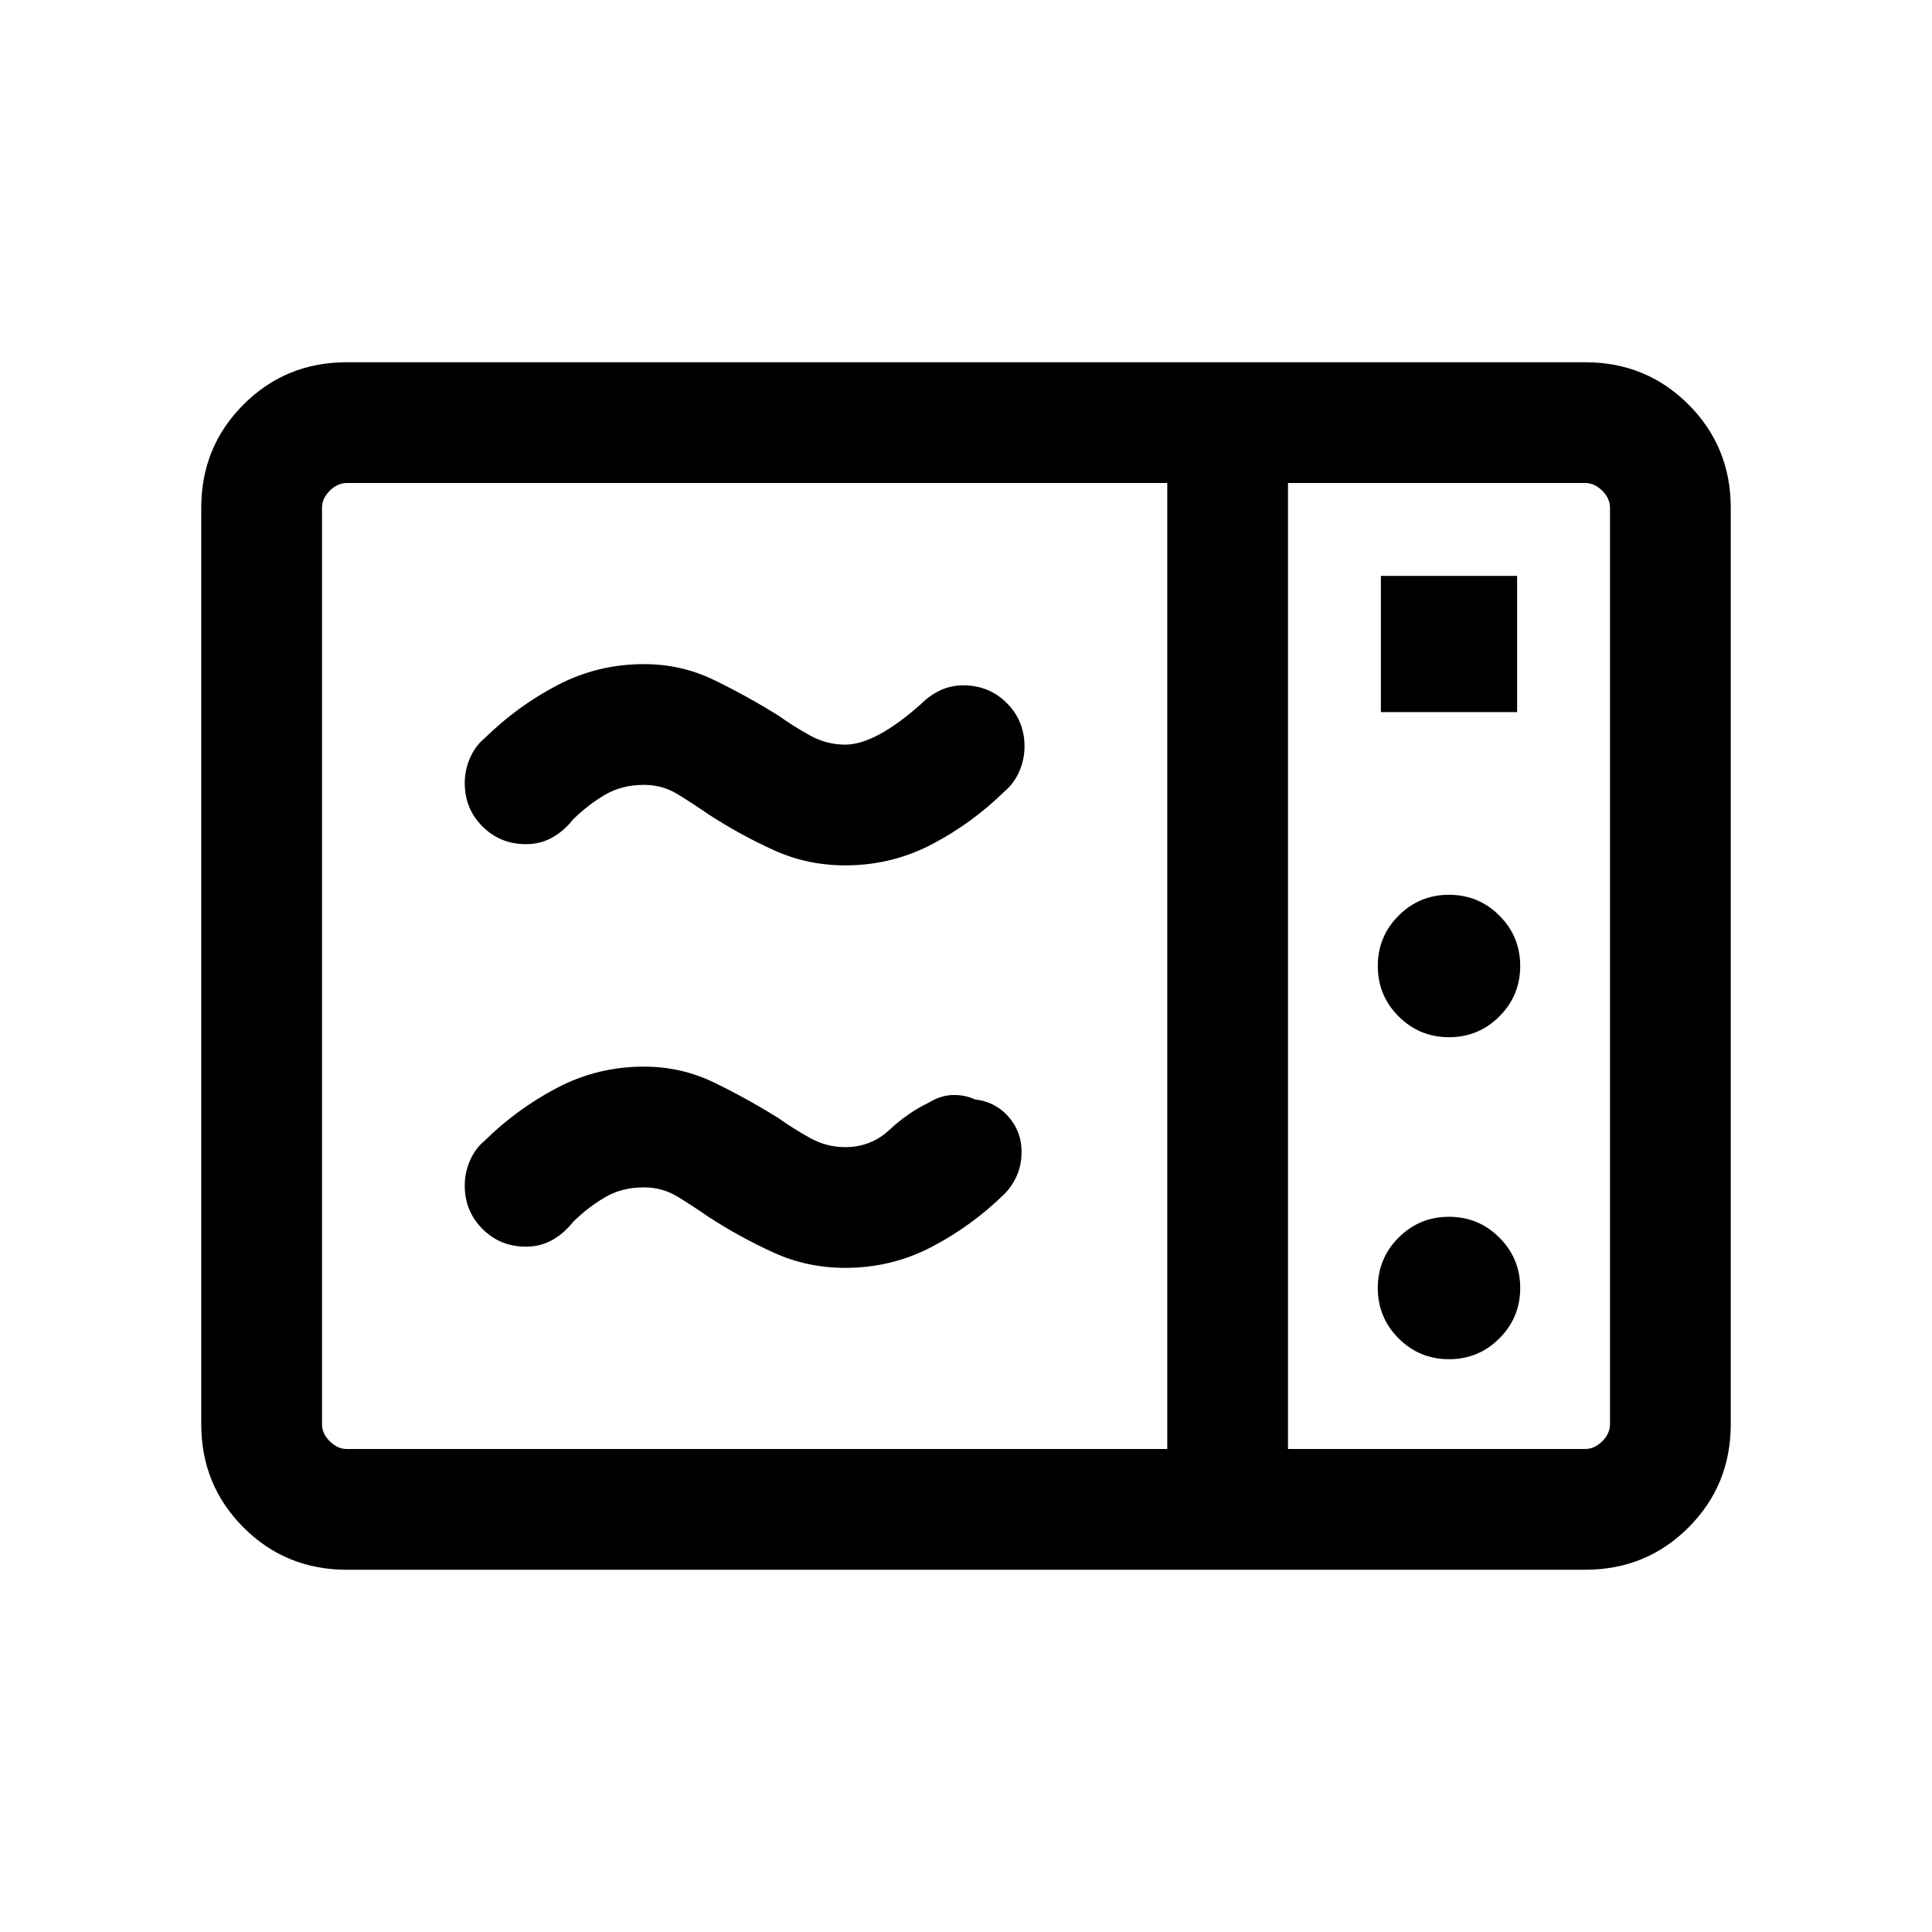 <svg xmlns="http://www.w3.org/2000/svg" height="24" viewBox="0 -960 960 960" width="24"><path d="M420.001-530.001q-18.846 0-35.385-7.5-16.538-7.5-32.384-17.73-7.769-5.385-15.423-10.077-7.654-4.693-16.808-4.693-11 0-19.385 4.923-8.385 4.923-15.769 12.154-4.462 5.692-10.346 9.038-5.885 3.346-13.192 3.346-12.769 0-21.576-8.807-8.808-8.808-8.808-21.577 0-6.461 2.615-12.422 2.616-5.962 7.231-9.808 16.308-16 36.269-26.422 19.961-10.423 42.961-10.423 18.461 0 34.615 7.807 16.154 7.808 32 17.654 8.154 5.769 16.192 10.154 8.039 4.385 17.193 4.385 14.923 0 37.615-20.154 4.462-4.461 9.731-6.884t11.346-2.423q12.768 0 21.576 8.807 8.807 8.808 8.807 21.577 0 6.461-2.615 12.422-2.615 5.962-7.231 9.808-16.307 16-36.268 26.422-19.962 10.423-42.961 10.423Zm0 200q-18.846 0-35.385-7.5-16.538-7.5-32.384-17.73-7.769-5.385-15.423-10.077-7.654-4.693-16.808-4.693-11 0-19.385 4.923-8.385 4.923-15.769 12.154-4.462 5.692-10.346 9.038-5.885 3.346-13.192 3.346-12.769 0-21.576-8.807-8.808-8.808-8.808-21.577 0-6.461 2.615-12.422 2.616-5.962 7.231-9.808 16.308-16 36.269-26.422 19.961-10.423 42.961-10.423 18.461 0 34.615 7.807 16.154 7.808 32 17.654 8.154 5.769 16.192 10.154 8.039 4.385 17.193 4.385 12.769 0 21.961-8.577 9.193-8.577 19.501-13.5 6-3.692 12.038-3.807 6.038-.116 10.961 2.192 10.461 1.154 17.153 9.192 6.692 8.039 5.923 19.269-.385 5.308-2.616 10.115-2.23 4.808-5.692 8.269-16.307 16-36.268 26.422-19.962 10.423-42.961 10.423Zm-247.692 150q-30.308 0-51.308-21t-21-51.308v-455.382q0-30.308 21-51.308t51.308-21h615.382q30.308 0 51.308 21t21 51.308v455.382q0 30.308-21 51.308t-51.308 21H172.309Zm0-59.999h407.692v-480H172.309q-4.616 0-8.463 3.846-3.846 3.847-3.846 8.463v455.382q0 4.616 3.846 8.463 3.847 3.846 8.463 3.846ZM640-240h147.691q4.616 0 8.463-3.846 3.846-3.847 3.846-8.463v-455.382q0-4.616-3.846-8.463-3.847-3.846-8.463-3.846H640v480Zm46.154-366.154h67.692v-67.692h-67.692v67.692ZM720-444.616q14.692 0 25.038-10.346T755.384-480q0-14.692-10.346-25.038T720-515.384q-14.692 0-25.038 10.346T684.616-480q0 14.692 10.346 25.038T720-444.616Zm0 160q14.692 0 25.038-10.346T755.384-320q0-14.692-10.346-25.038T720-355.384q-14.692 0-25.038 10.346T684.616-320q0 14.692 10.346 25.038T720-284.616ZM640-240v-480 480Z"/></svg>